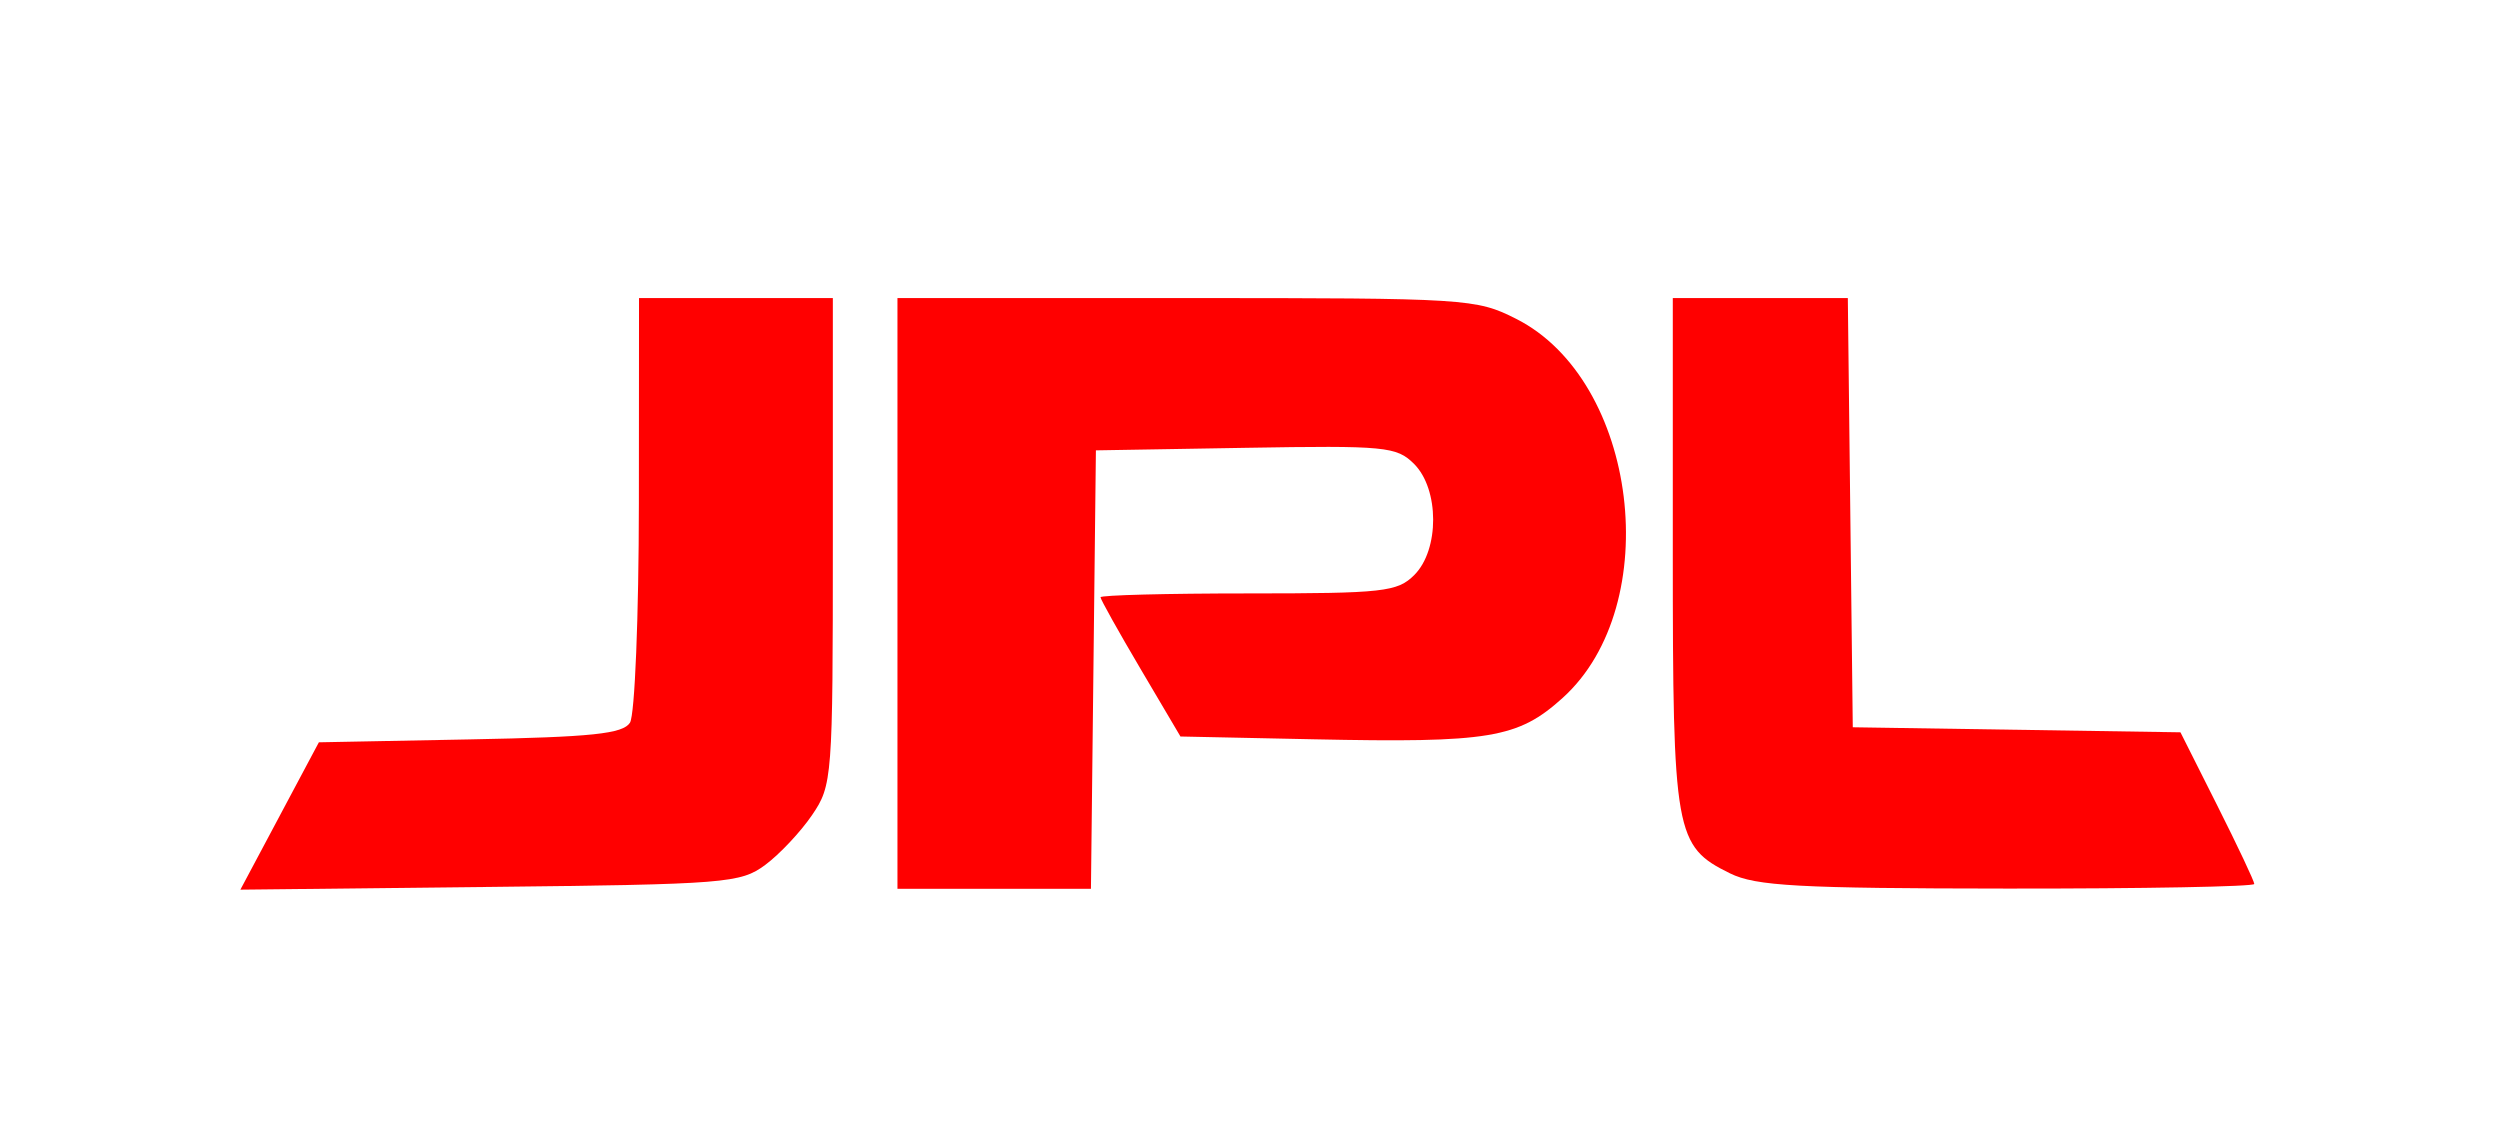 <?xml version="1.0" encoding="UTF-8" standalone="no"?>
<!-- Created with Inkscape (http://www.inkscape.org/) -->

<svg
   xmlns:dc="http://purl.org/dc/elements/1.1/"
   xmlns:cc="http://creativecommons.org/ns#"
   xmlns:rdf="http://www.w3.org/1999/02/22-rdf-syntax-ns#"
   xmlns:svg="http://www.w3.org/2000/svg"
   xmlns="http://www.w3.org/2000/svg"
   xmlns:sodipodi="http://sodipodi.sourceforge.net/DTD/sodipodi-0.dtd"
   xmlns:inkscape="http://www.inkscape.org/namespaces/inkscape"
   version="1.0"
   width="240.19"
   height="108.06"
   id="svg2"
   inkscape:version="0.48.2 r9819"
   sodipodi:docname="jpl.svg">
  <sodipodi:namedview
     pagecolor="#ffffff"
     bordercolor="#666666"
     borderopacity="1"
     objecttolerance="10"
     gridtolerance="10"
     guidetolerance="10"
     inkscape:pageopacity="0"
     inkscape:pageshadow="2"
     inkscape:window-width="1666"
     inkscape:window-height="921"
     id="namedview3145"
     showgrid="false"
     inkscape:zoom="3.2162038"
     inkscape:cx="157.12675"
     inkscape:cy="85.619164"
     inkscape:window-x="0"
     inkscape:window-y="0"
     inkscape:window-maximized="0"
     inkscape:current-layer="svg2" />
  <defs
     id="defs124" />
  <path
     d="m 26.865,78.396 3.771,-7.078 14.526,-0.28 C 56.893,70.813 59.849,70.503 60.527,69.429 60.989,68.697 61.373,59.222 61.38,48.368 l 0.014,-19.731 9.311,0 9.311,0 0,23.369 c 0,22.775 -0.051,23.443 -1.995,26.301 -1.097,1.612 -3.121,3.766 -4.497,4.787 -2.37,1.758 -3.76,1.869 -26.466,2.118 l -23.964,0.263 3.771,-7.078 z"
     id="path3203"
     style="fill:#ff0000;fill-opacity:1"
     inkscape:connector-curvature="0" />
  <path
     d="m 86.224,57.014 0,-28.377 27.746,0 c 27.012,0 27.851,0.053 31.696,1.995 11.706,5.914 14.355,27.488 4.471,36.417 -4.299,3.884 -7.005,4.333 -23.936,3.979 l -12.787,-0.268 -3.84,-6.505 c -2.112,-3.578 -3.84,-6.67 -3.84,-6.873 0,-0.202 6.385,-0.368 14.189,-0.368 13.006,0 14.336,-0.148 15.962,-1.774 2.419,-2.419 2.407,-8.235 -0.022,-10.663 -1.677,-1.677 -2.742,-1.779 -16.184,-1.552 l -14.389,0.244 -0.238,21.061 -0.238,21.061 -9.295,0 -9.295,0 0,-28.377 z"
     id="path3201"
     style="fill:#ff0000;fill-opacity:1"
     inkscape:connector-curvature="0" />
  <path
     d="m 166.211,83.908 c -5.287,-2.605 -5.496,-3.783 -5.496,-30.84 l 0,-24.431 8.408,0 8.408,0 0.238,20.618 0.238,20.618 15.741,0.242 15.741,0.242 3.547,7.054 c 1.951,3.88 3.547,7.263 3.547,7.517 0,0.255 -10.675,0.454 -23.722,0.443 -20.092,-0.017 -24.17,-0.241 -26.65,-1.463 z"
     id="path1873"
     style="fill:#ff0000;fill-opacity:1"
     inkscape:connector-curvature="0" />
  <path
     style="fill:#ff0000;fill-opacity:1"
     d=""
     id="path4035"
     inkscape:connector-curvature="0" />
</svg>
